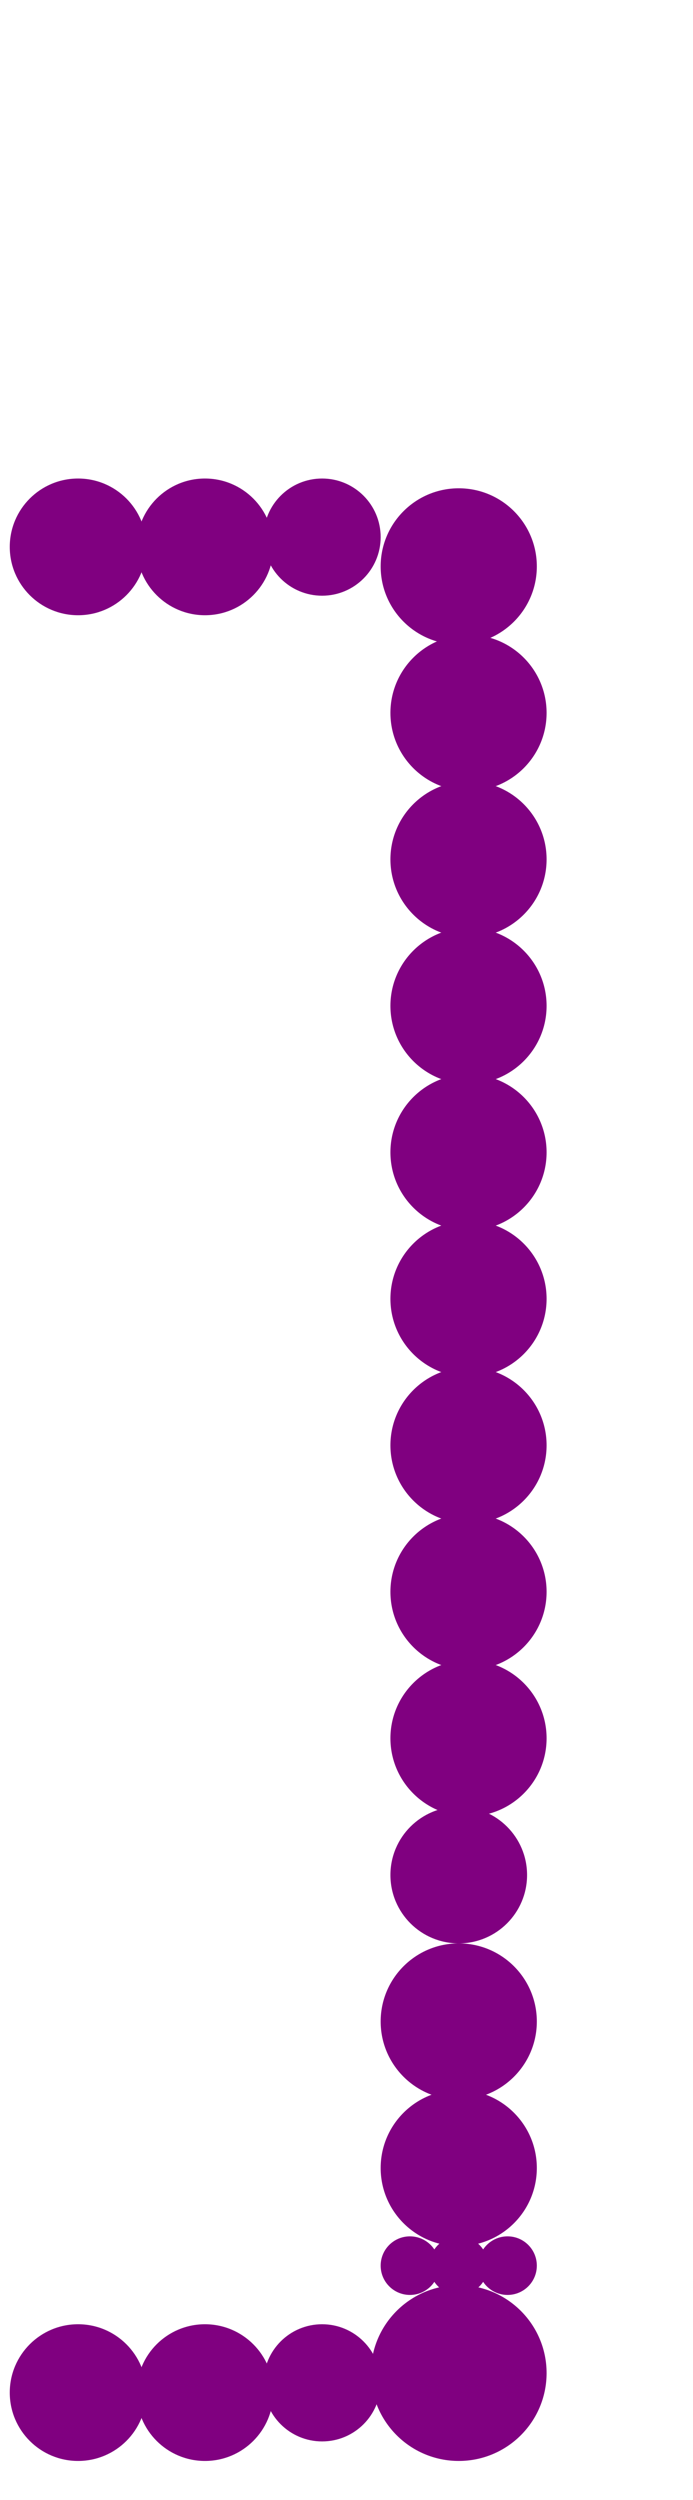 <?xml version="1.0"?>
<svg width="71" height="256">
  <circle cx="47" cy="243" r="9" fill="#800080" />
  <circle cx="47" cy="58" r="8" fill="#800080" />
  <circle cx="47" cy="207" r="8" fill="#800080" />
  <circle cx="47" cy="222" r="8" fill="#800080" />
  <circle cx="48" cy="73" r="8" fill="#800080" />
  <circle cx="48" cy="88" r="8" fill="#800080" />
  <circle cx="48" cy="103" r="8" fill="#800080" />
  <circle cx="48" cy="118" r="8" fill="#800080" />
  <circle cx="48" cy="133" r="8" fill="#800080" />
  <circle cx="48" cy="148" r="8" fill="#800080" />
  <circle cx="48" cy="163" r="8" fill="#800080" />
  <circle cx="48" cy="178" r="8" fill="#800080" />
  <circle cx="8" cy="56" r="7" fill="#800080" />
  <circle cx="8" cy="245" r="7" fill="#800080" />
  <circle cx="21" cy="56" r="7" fill="#800080" />
  <circle cx="21" cy="245" r="7" fill="#800080" />
  <circle cx="47" cy="192" r="7" fill="#800080" />
  <circle cx="33" cy="55" r="6" fill="#800080" />
  <circle cx="33" cy="244" r="6" fill="#800080" />
  <circle cx="52" cy="232" r="3" fill="#800080" />
  <circle cx="42" cy="232" r="3" fill="#800080" />
  <circle cx="47" cy="232" r="3" fill="#800080" />
</svg>
